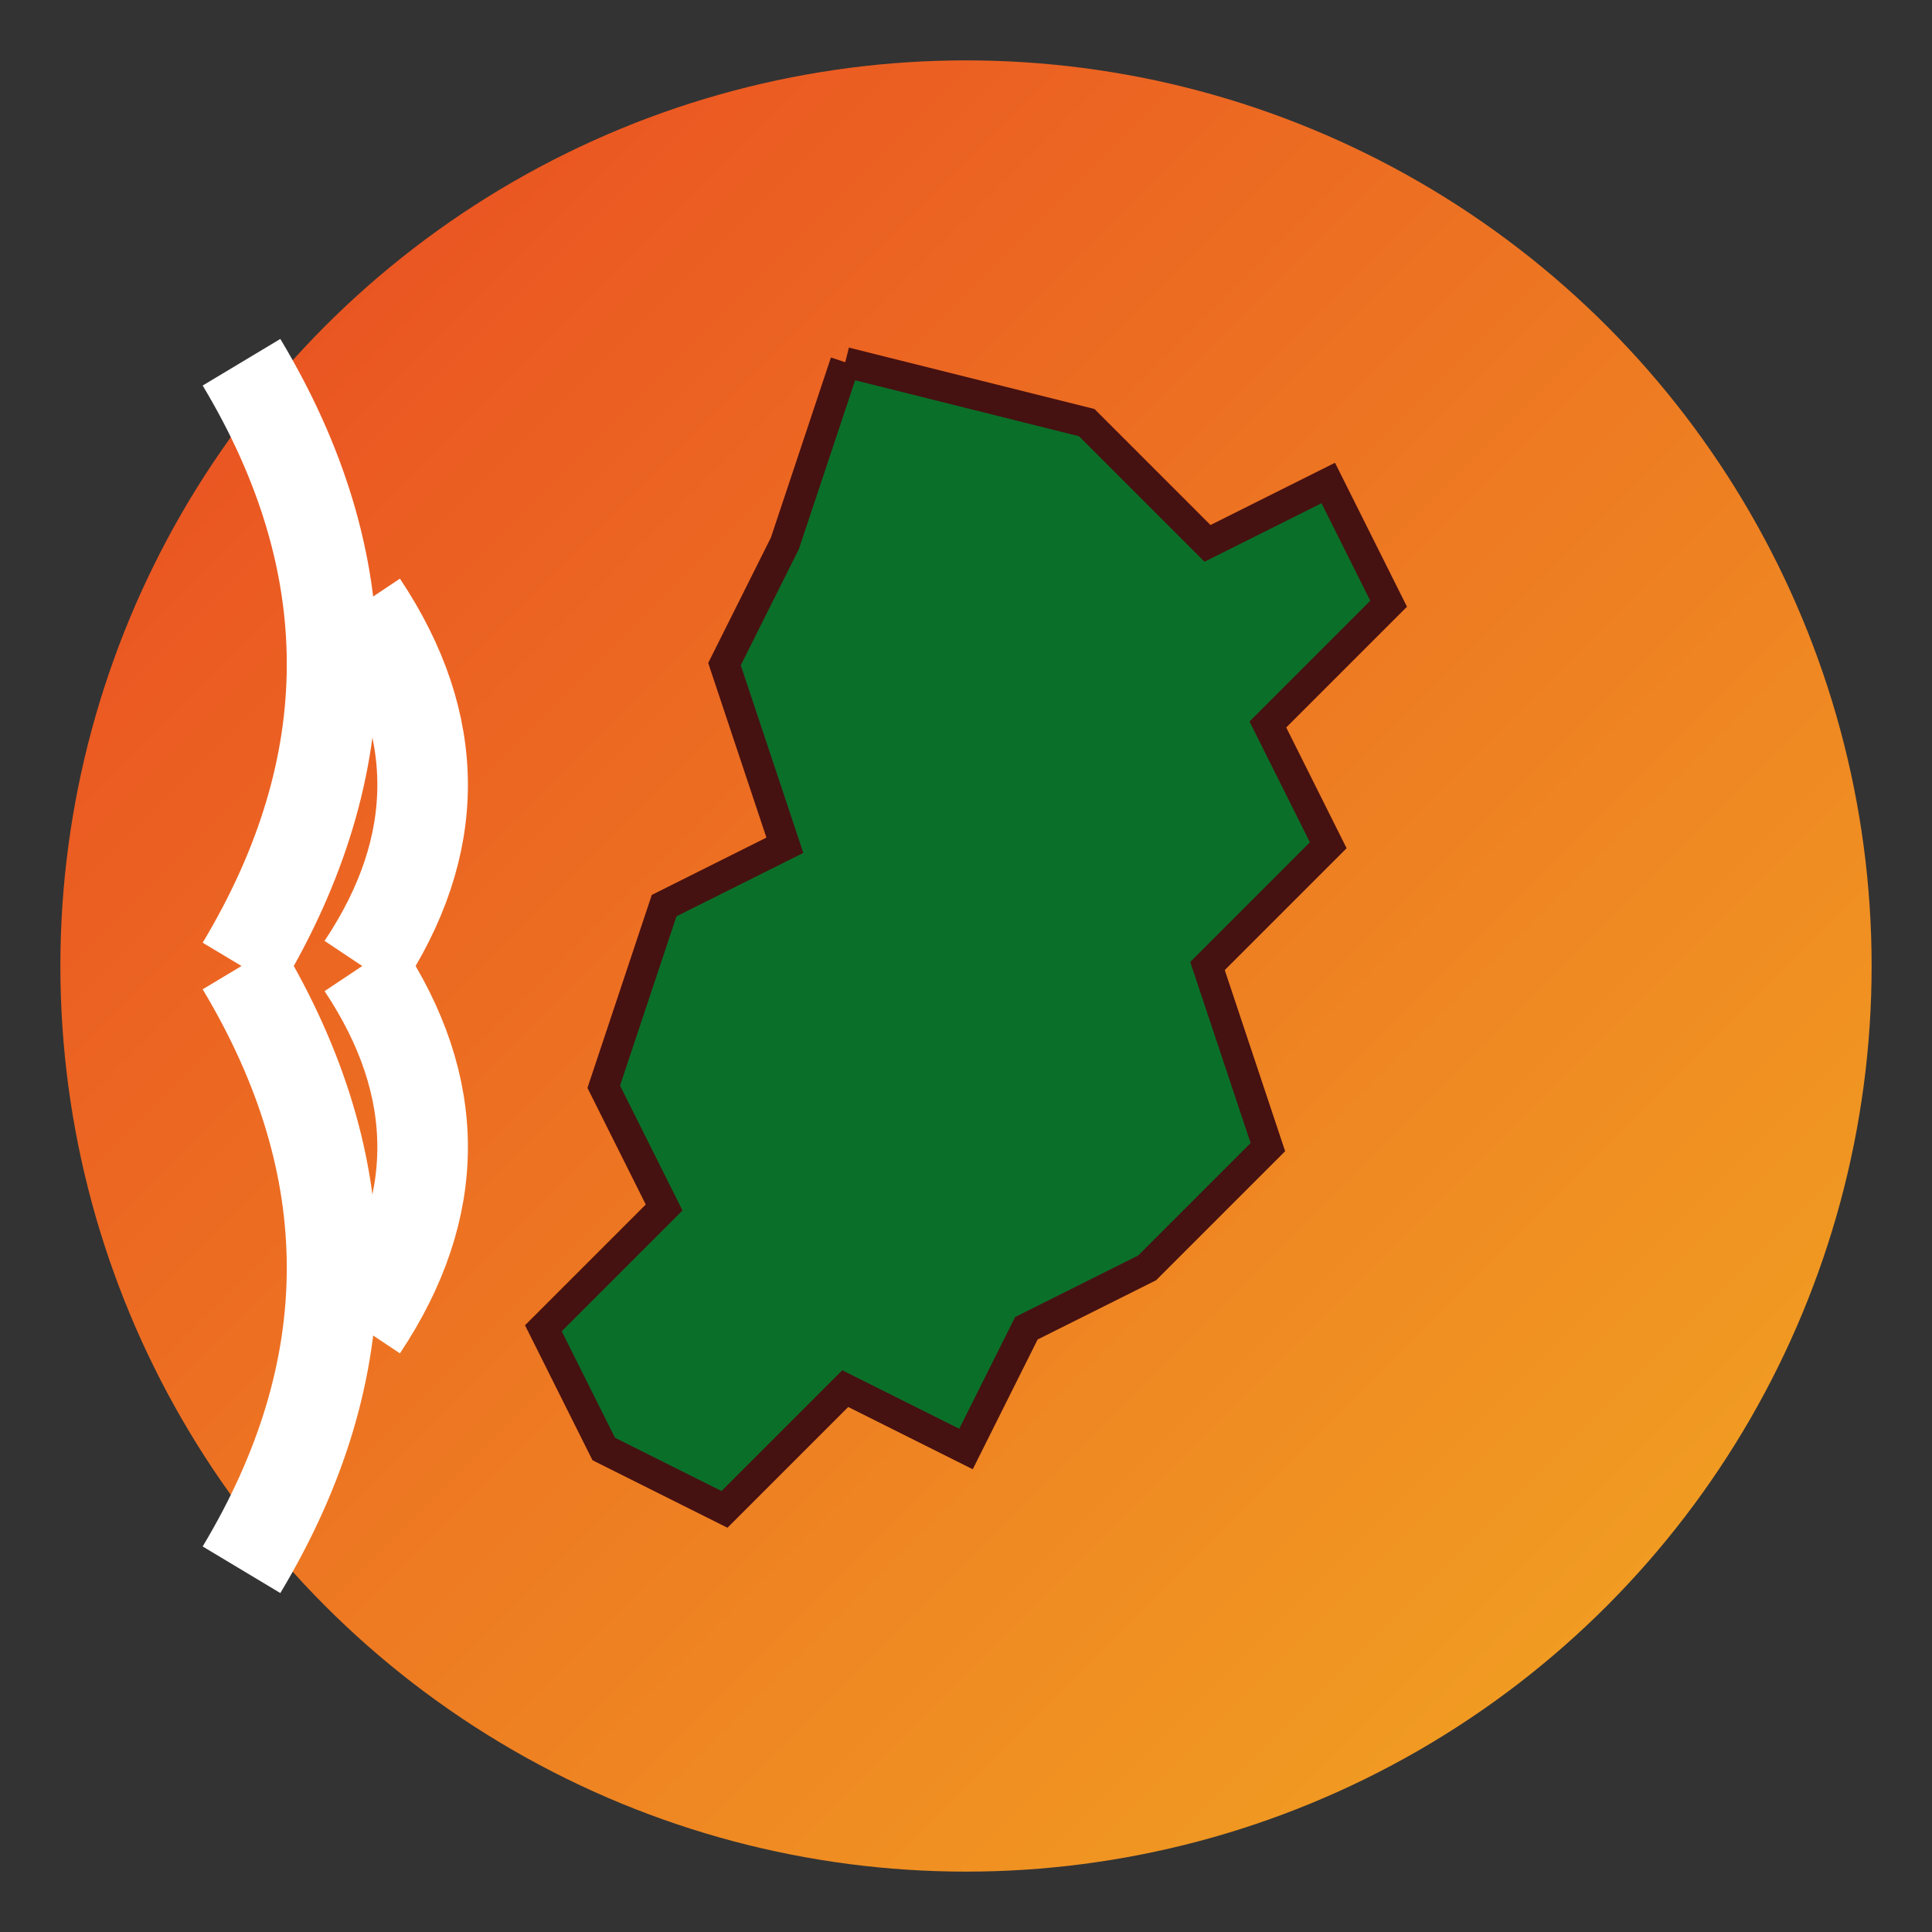 <svg width="32" height="32" viewBox="0 0 32 32" xmlns="http://www.w3.org/2000/svg">
  <rect x="0" y="0" width="32" height="32" fill="#333333" stroke="none"/>
  <defs>
    <linearGradient id="gradient" x1="0%" y1="0%" x2="100%" y2="100%">
      <stop offset="0%" stop-color="#E94822" />
      <stop offset="100%" stop-color="#F2A922" />
    </linearGradient>
  </defs>
  
  <!-- Background circle -->
  <circle cx="16" cy="16" r="15" fill="url(#gradient)" />
  
  <!-- African continent silhouette (simplified) -->
  <path d="M14 6 L18 7 L20 9 L22 8 L23 10 L21 12 L22 14 L20 16 L21 19 L19 21 L17 22 L16 24 L14 23 L12 25 L10 24 L9 22 L11 20 L10 18 L11 15 L13 14 L12 11 L13 9 L14 6" 
        fill="#0A7029" stroke="#461111" stroke-width="0.5" />
  
  <!-- Sound wave elements (for voice assistant) -->
  <path d="M6 16 Q8 13 6 10" stroke="white" stroke-width="1.5" fill="none" />
  <path d="M4 16 Q7 11 4 6" stroke="white" stroke-width="1.5" fill="none" />
  <path d="M6 16 Q8 19 6 22" stroke="white" stroke-width="1.5" fill="none" />
  <path d="M4 16 Q7 21 4 26" stroke="white" stroke-width="1.5" fill="none" />
</svg> 